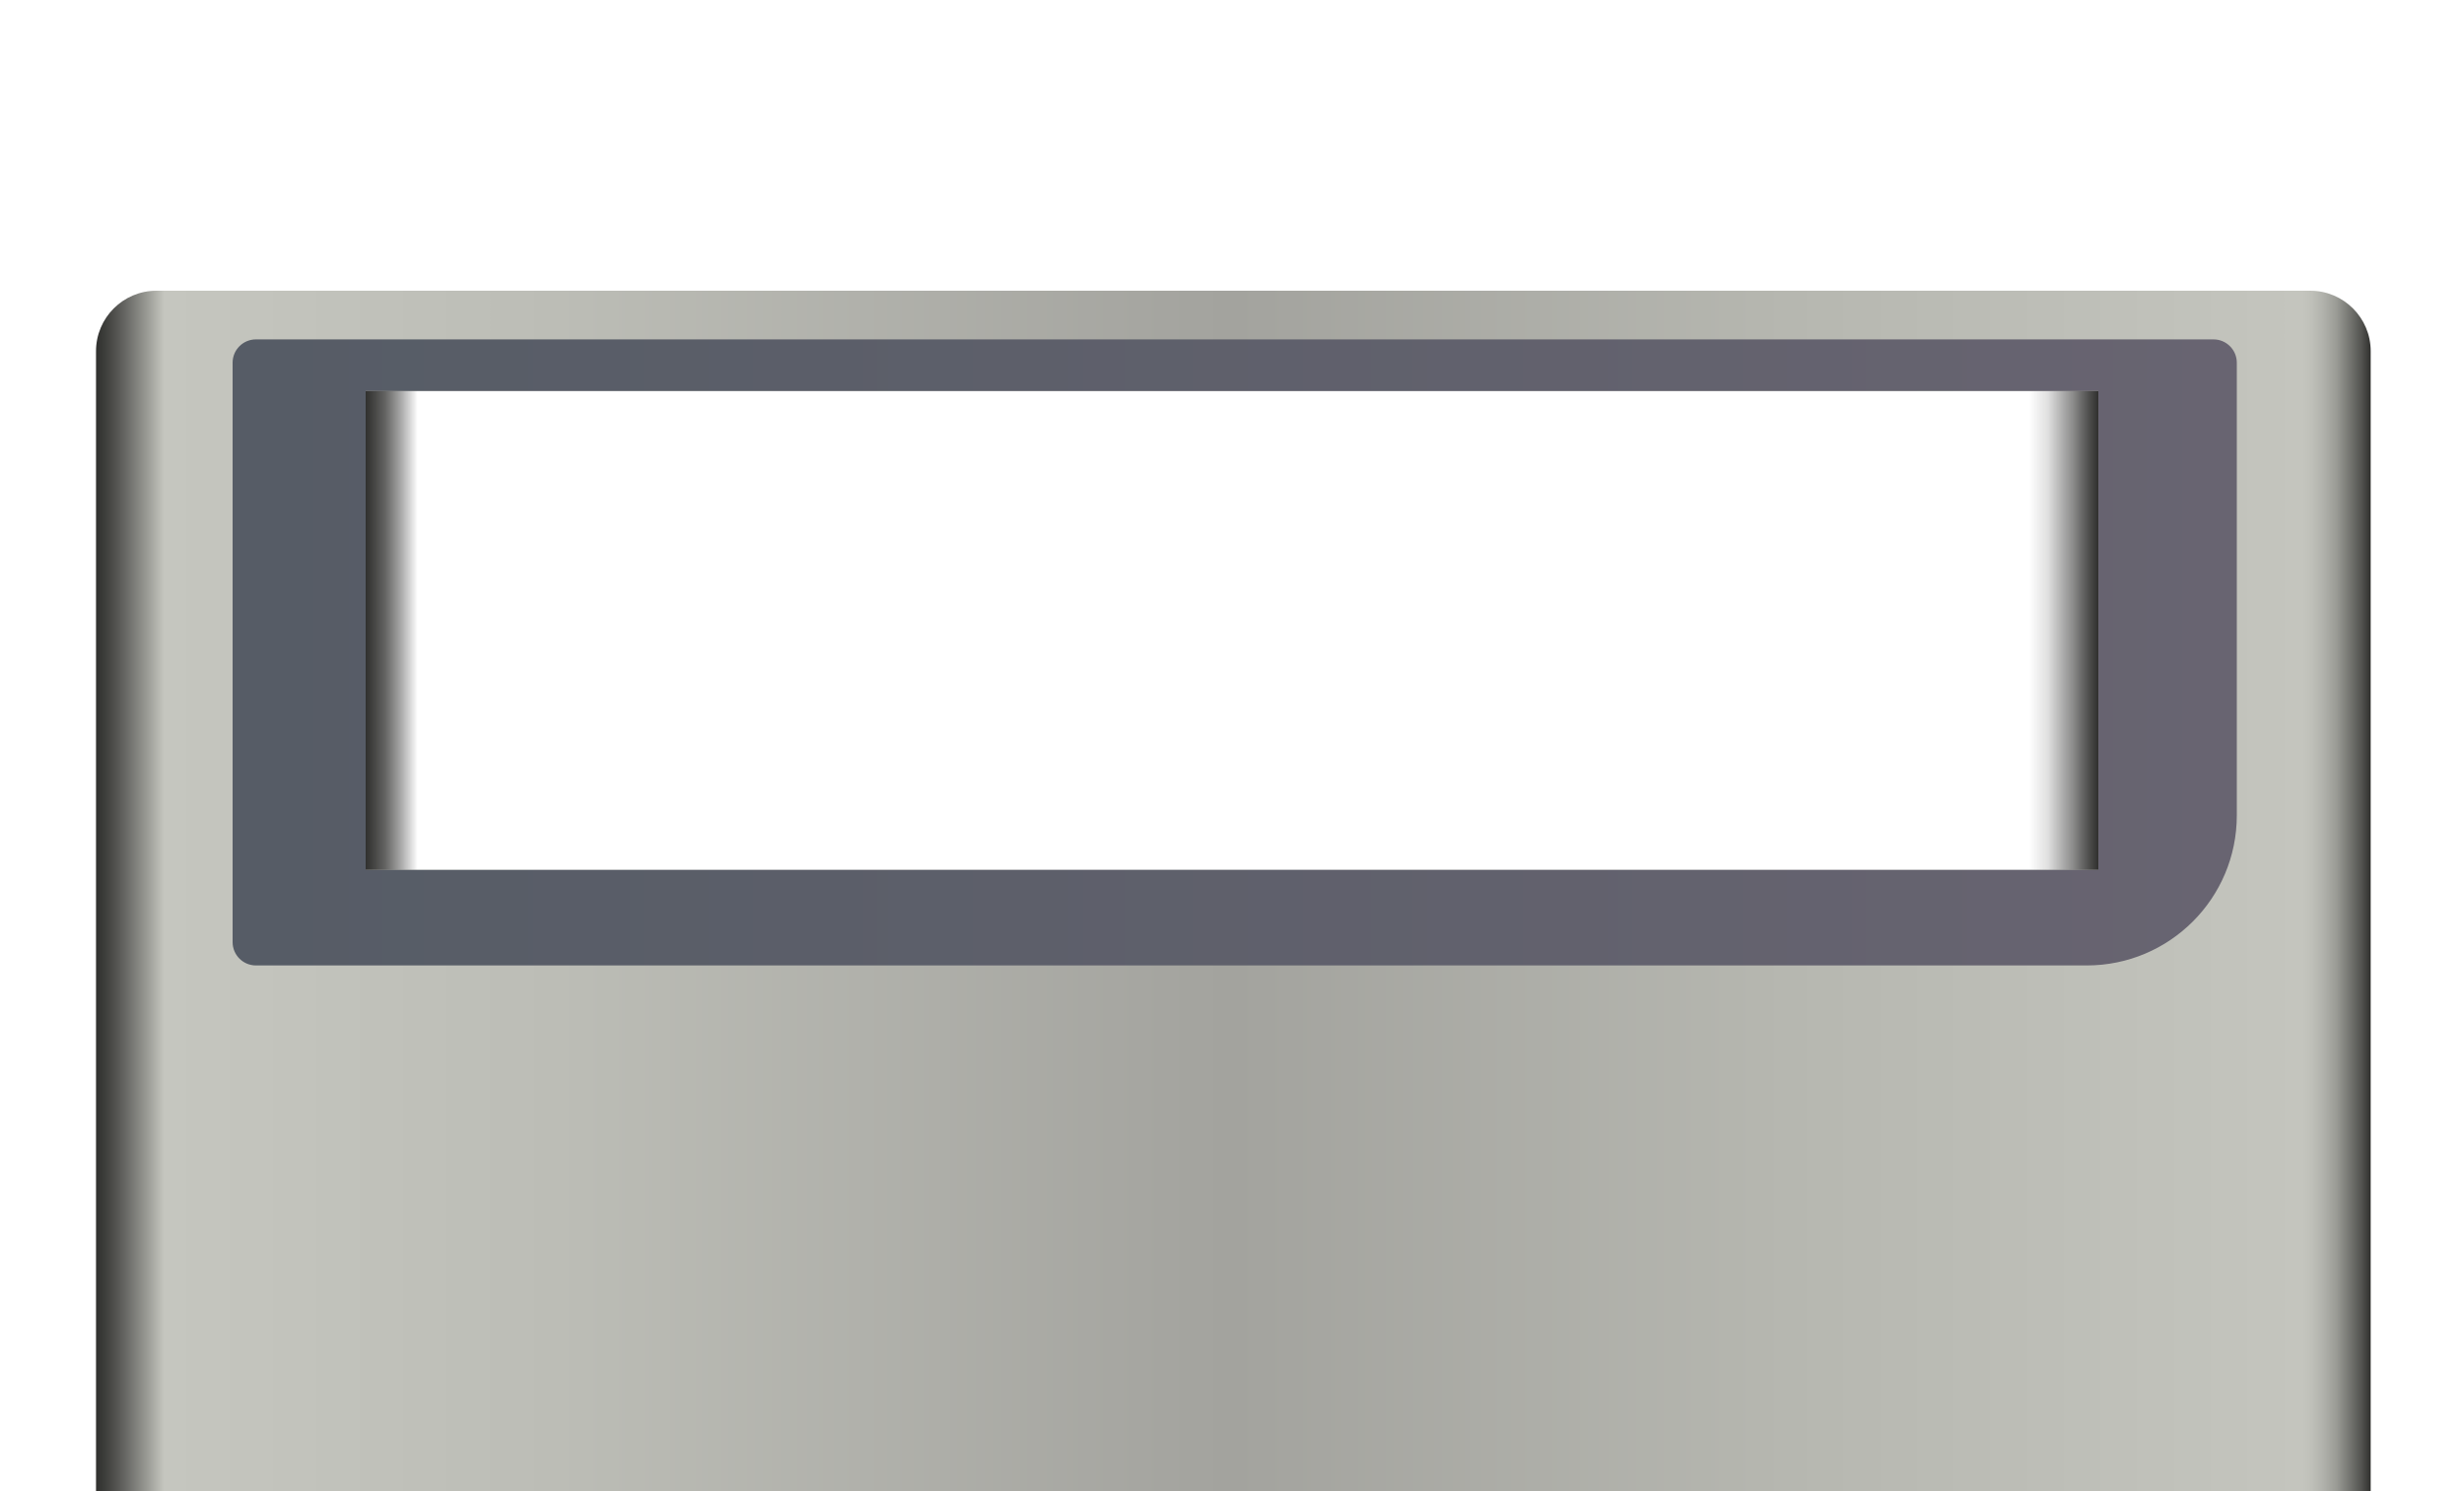 <?xml version="1.0" encoding="UTF-8"?><svg id="a" xmlns="http://www.w3.org/2000/svg" xmlns:xlink="http://www.w3.org/1999/xlink" viewBox="0 0 1822 1103"><defs><linearGradient id="b" x1="71" y1="718" x2="1753" y2="718" gradientUnits="userSpaceOnUse"><stop offset="0" stop-color="#30302e"/><stop offset=".004" stop-color="#3d3e3b"/><stop offset=".012" stop-color="#62625f"/><stop offset=".023" stop-color="#9d9e98"/><stop offset=".03" stop-color="#c5c6bf"/><stop offset=".202" stop-color="#bcbdb6"/><stop offset=".482" stop-color="#a4a49f"/><stop offset=".5" stop-color="#a3a39e"/><stop offset=".744" stop-color="#b6b7b0"/><stop offset=".97" stop-color="#c4c5be"/><stop offset=".974" stop-color="#bfc0b9"/><stop offset=".979" stop-color="#b1b2ac"/><stop offset=".985" stop-color="#9a9b95"/><stop offset=".99" stop-color="#7a7b76"/><stop offset=".996" stop-color="#52524f"/><stop offset="1" stop-color="#30302e"/></linearGradient><linearGradient id="c" x1="172" y1="482.5" x2="1654" y2="482.5" gradientUnits="userSpaceOnUse"><stop offset=".013" stop-color="#565c66"/><stop offset="1" stop-color="#686471"/></linearGradient><linearGradient id="d" x1="270.386" y1="466.241" x2="1551.614" y2="466.241" gradientUnits="userSpaceOnUse"><stop offset="0" stop-color="#30302e"/><stop offset=".011" stop-color="#222220" stop-opacity=".708"/><stop offset=".03" stop-color="#000" stop-opacity="0"/><stop offset=".5" stop-color="#000" stop-opacity="0"/><stop offset=".895" stop-color="#000" stop-opacity="0"/><stop offset=".96" stop-color="#000" stop-opacity="0"/><stop offset=".971" stop-color="#060605" stop-opacity=".127"/><stop offset=".985" stop-color="#171716" stop-opacity=".486"/><stop offset="1" stop-color="#30302e"/></linearGradient></defs><path d="m1708.271,1221H115.729c-24.703,0-44.729-20.026-44.729-44.729V259.729c0-24.703,20.026-44.729,44.729-44.729h1592.541c24.703,0,44.729,20.026,44.729,44.729v916.541c0,24.703-20.026,44.729-44.729,44.729Zm-156.656-931.856H270.386v354.192h1281.229v-354.192Z" fill="url(#b)" stroke-width="0"/><path d="m1543.035,714H189.257c-9.531,0-17.257-7.726-17.257-17.257v-428.487c0-9.531,7.726-17.257,17.257-17.257h1447.487c9.531,0,17.257,7.726,17.257,17.257v334.778c0,61.284-49.681,110.965-110.965,110.965Zm8.58-424.856H270.386v354.192h1281.229v-354.192Z" fill="url(#c)" stroke-width="0"/><rect x="270.386" y="289.144" width="1281.229" height="354.192" fill="url(#d)" stroke-width="0"/></svg>